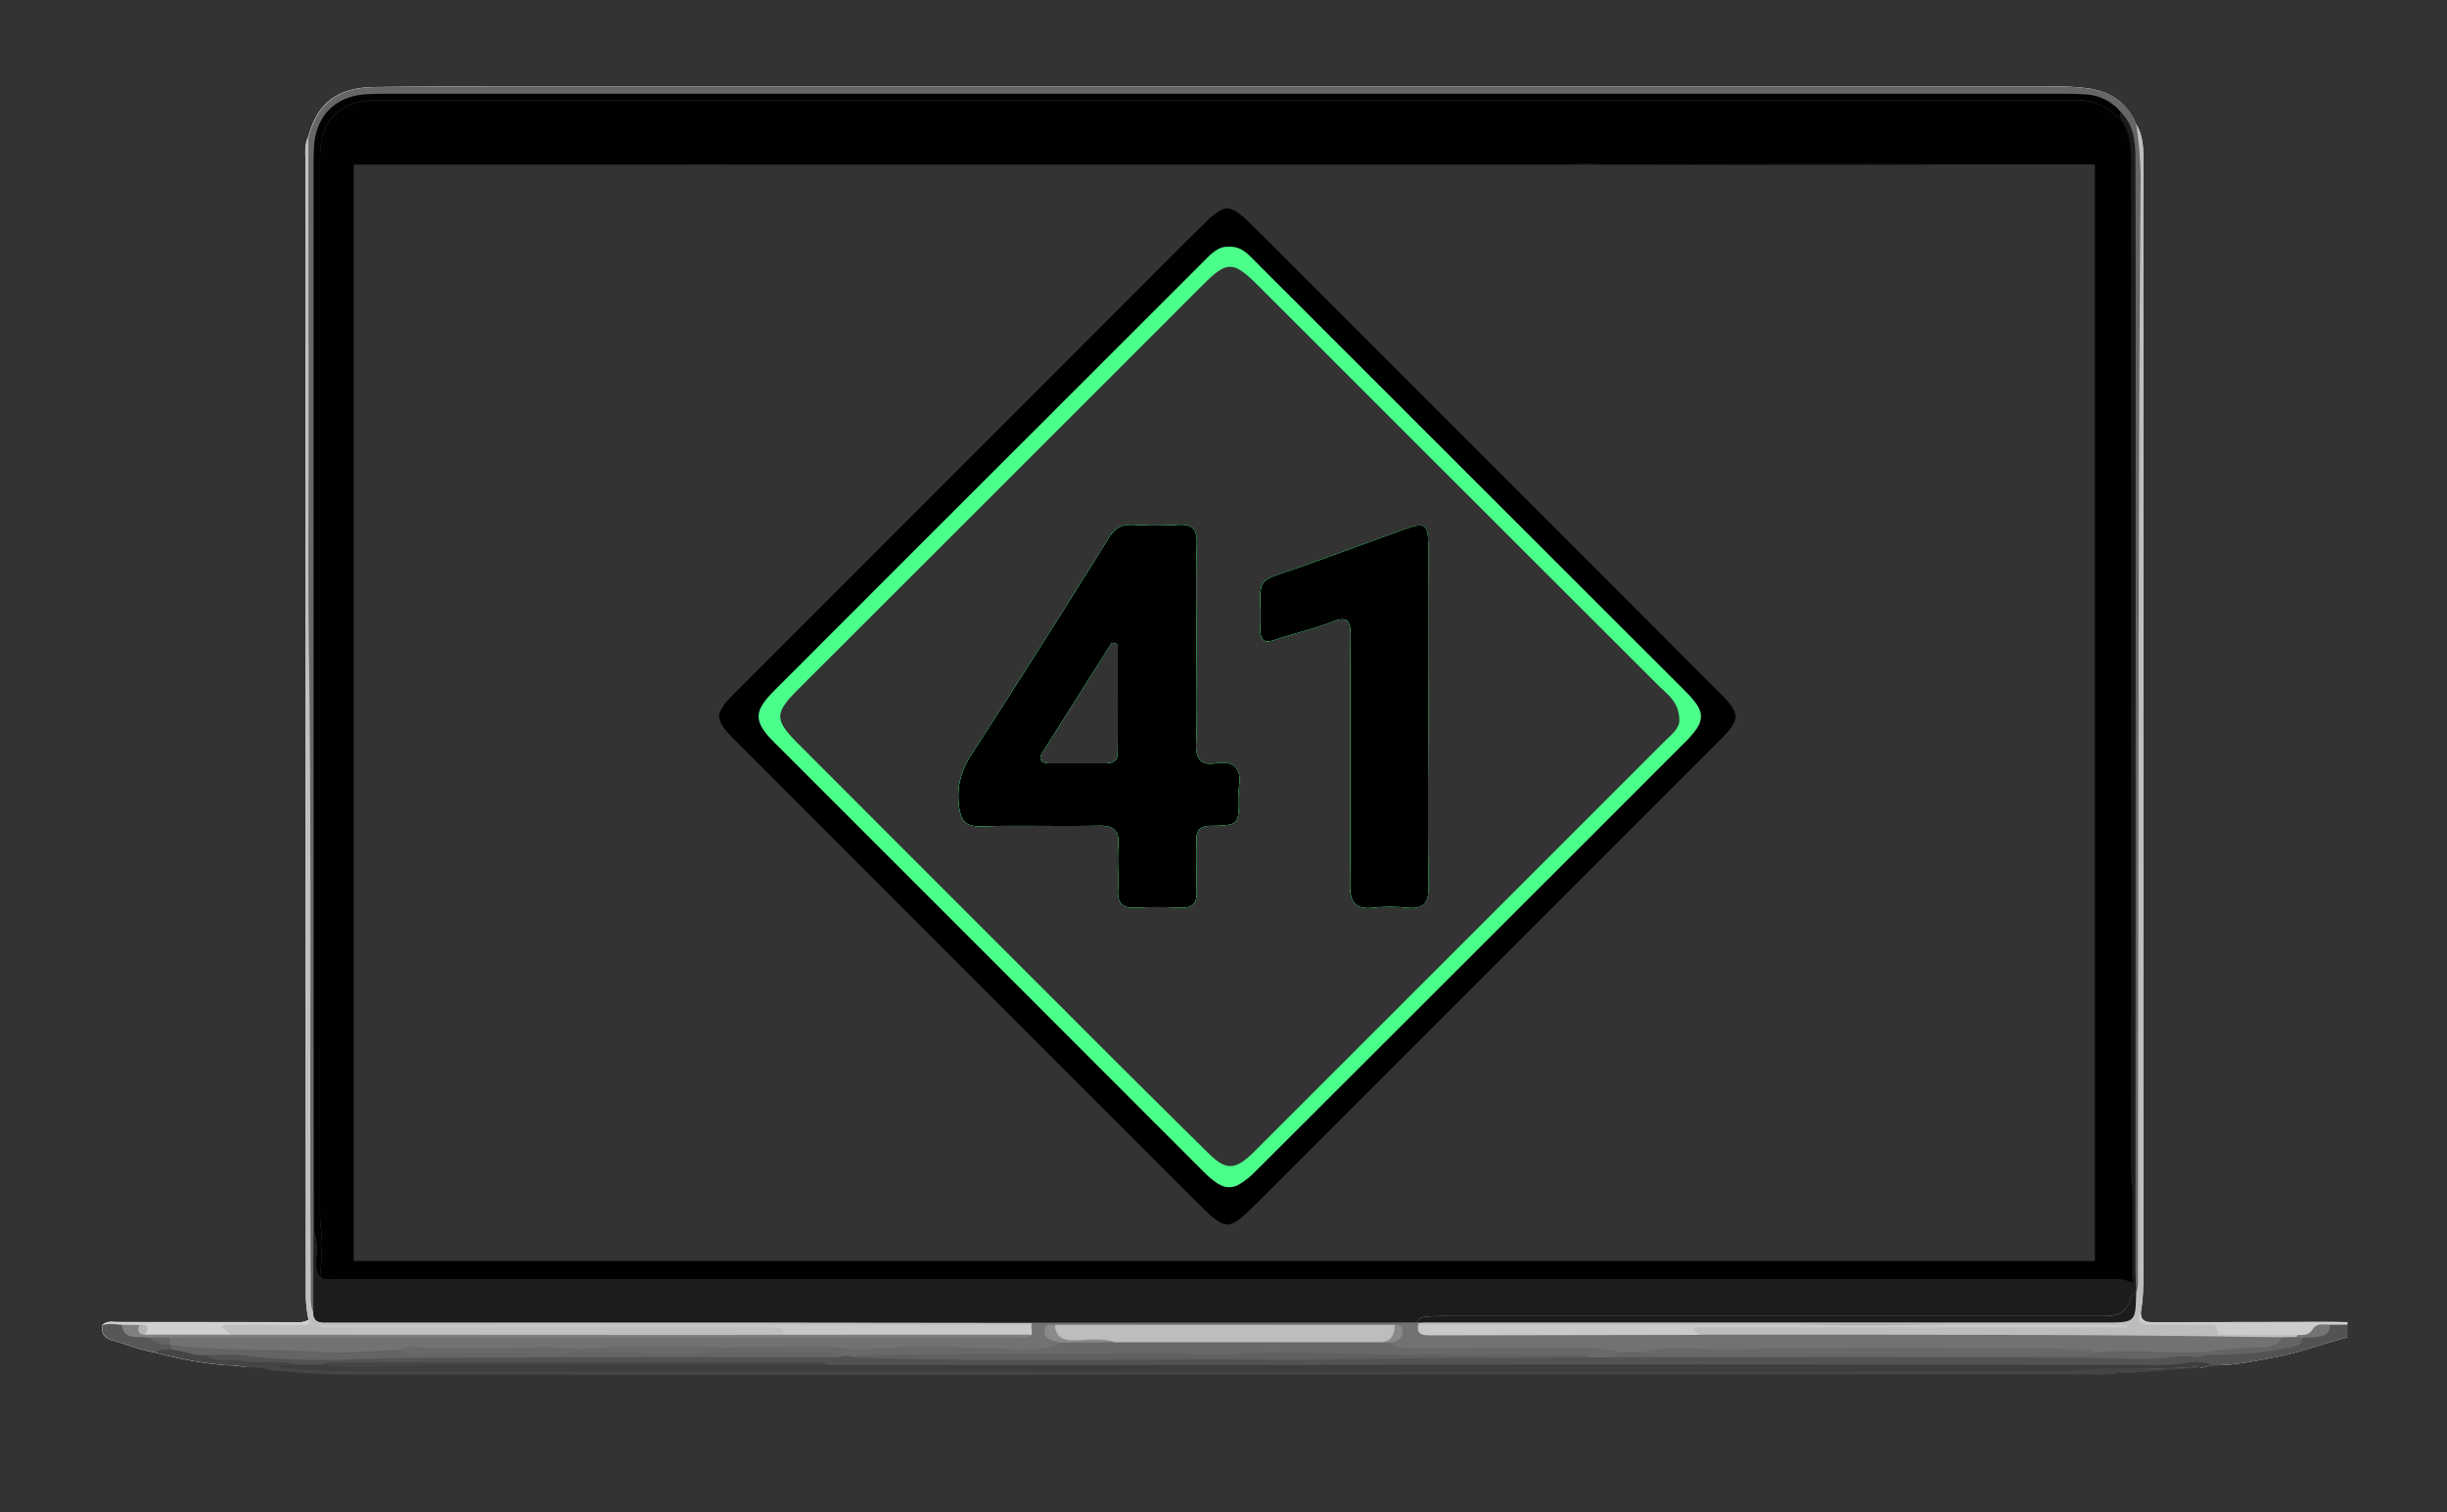 <svg id="Layer_1" data-name="Layer 1" xmlns="http://www.w3.org/2000/svg" viewBox="0 0 970.67 600"><rect x="0" y="0" width="970.67" height="600" fill="#333333" stroke="none"/><defs><style>.cls-1{fill:#fefefe;}.cls-2{fill:#535353;}.cls-3{fill:#ccc;}.cls-4{fill:#666;}.cls-5{fill:#c4c4c4;}.cls-6{fill:#454545;}.cls-7{fill:#3e3e3e;}.cls-8{fill:#bdbdbd;}.cls-9{fill:#bfbfbf;}.cls-10{fill:#d0d0d0;}.cls-11{fill:#575757;}.cls-12{fill:#696969;}.cls-13{fill:#525252;}.cls-14{fill:#606060;}.cls-15{fill:#646464;}.cls-16{fill:#747474;}.cls-17{fill:#010101;}.cls-18{fill:#1c1c1c;}.cls-19{fill:#727272;}.cls-20{fill:#c9c9c9;}.cls-21{fill:#c8c8c8;}.cls-22{fill:gray;}.cls-23{fill:#b4b4b4;}.cls-24{fill:#8a8a8a;}.cls-25{fill:#898989;}.cls-26{fill:#1e1e1e;}.cls-27{fill:#303030;}.cls-28{fill:#414141;}.cls-29{fill:#292929;}.cls-30{fill:#fff;}.cls-31{fill:#4bff8b;}</style></defs><path class="cls-1" d="M924.27,524.47l-69.16.12c-2.87,0-6,.29-5.89-4,1-5.6,1-11.24,1-16.9q0-95.54,0-191.08,0-123.72,0-247.45c0-5.45.16-11-2.87-15.91-3.44-8.29-9.78-12.71-18.52-14.11a100.31,100.31,0,0,0-16-.8l-613.82,0c-17,0-34-.08-51,.22-14.37.26-22.29,6.57-25.72,19.73-1.75,3.45-1.07,7.19-1.07,10.79q0,223.58.09,447.13a49,49,0,0,0,1.08,11.4c-2.13,1.34-4.51,1-6.82,1q-34.45,0-68.92-.09c-2.11,0-4.39-.56-6.12,1.3-.46,3.31.85,5.07,4.21,6,5.54,1.6,10.9,3.78,16.62,4.74a157.47,157.47,0,0,0,27.17,5c2.07.23,4.24,0,6.29.47l2.64.23.29,0c-1.11-2.12-3.41-2-5.58-2.23l-3.88-.36h-.09L86,539.44h-.06a110.63,110.63,0,0,1-18.45-3c-.92-.24-1.83-.51-2.74-.81h0L63,535c-4.29-1.71-8.92-2.16-13.28-3.61-1.68-.56-3.66-.71-2.77-3.34a5.27,5.27,0,0,1,1-.57,4.55,4.55,0,0,1,.76-.32,7.79,7.79,0,0,1,1.57-.37,25,25,0,0,1,4.74.06l.54,0,.62,0,2.41.1c9.31.28,18.61.08,27.91-.21l1.73-.06c10.09-.31,20.17-.71,30.26-.67a8.6,8.6,0,0,0,3.48-.41h0a2.81,2.81,0,0,0,.66-.41,3.36,3.36,0,0,0,1.1-1.79c0-.95,0-1.91,0-2.86s-.11-2.09-.18-3.13c0,0,0-.05,0-.08l-.15-1.92v-.1c-.21-2.59-.41-5.19-.41-7.81q0-108.63,0-217.28v-.54q0-110.83,0-221.68a71.78,71.78,0,0,1,.92-13.42c1.49-6.76,4.51-12.34,11.17-15.45,6.38-3,13-3.28,19.95-3.28q329.85-.3,659.7,0a76.75,76.75,0,0,1,16.79,1.64c7.08,1.57,11.73,5.85,14.48,12.4C848.54,57,848.77,64.5,848.77,72q0,27.6,0,55.2v.57q0,169.65-.06,339.29c0,15,.73,29.93-.18,44.88h0q-.25,4.4-.73,8.79c0,.1,0,.2,0,.29-.17,3.63,1.66,5.11,5.37,5.05,6.65-.1,13.32-.32,19.87,1.27a15.21,15.21,0,0,0,4.47,0l1.94-.1c12.71-.61,25.42-.26,38.12-.07h.34a39.38,39.38,0,0,0,4.51-.17h.11c.57,0,1.13-.12,1.69-.21a24.61,24.61,0,0,0,4.77-1.24c.35-.13.69-.27,1-.42s.84-.38,1.26-.59C928.92,524.53,926.59,524.46,924.27,524.47Z"/><path class="cls-1" d="M931.24,530.55c-9.32,2.39-18.32,5.87-27.79,7.71-8.64,1.67-17.24,3.56-26.12,3.4l-4,1h-.52a2,2,0,0,1,.15-.43,1.83,1.83,0,0,1,.13-.16,5.34,5.34,0,0,1,1.86-1.42c.71-.35,1.46-.64,2.14-1,15.48.35,30.13-3.89,44.81-8.11C924.86,530.7,927.72,526.84,931.24,530.55Z"/><path class="cls-2" d="M931.24,525.56v5c-9.32,2.39-18.32,5.87-27.79,7.71-8.64,1.67-17.24,3.56-26.12,3.4-1.41.17-2.83.32-4.24.45l-1.54.14c-9.3.78-18.63.84-28,.83-.83,0-1.66,0-2.49,0h-9q-153.85-.1-307.7-.1c-2.37,0-4.88.6-7.1-.86a2.56,2.56,0,0,1-.42-.61,2,2,0,0,1-.16-.47,2.47,2.47,0,0,1,.14-1.48l0-.09.11-.15a3.11,3.11,0,0,1,1.71-1.16h0a8.53,8.53,0,0,1,2.56-.13h0l.32,0c5,.22,10,.13,15.05-.07h0c4.45-.18,8.9-.44,13.34-.65a0,0,0,0,0,.05,0c5.9-.27,11.8-.43,17.7-.15,15.3.72,30.56-.32,45.83,0,5.37.1,10.58-1.24,15.9-1,3.89.45,7.8.68,11.72,1h11.43q81.64,0,163.29,0c4.85,0,9.7-.18,14.55-.15h0a91.76,91.76,0,0,1,11.6.67c6.53.84,13-.27,19.37-1h0a55.91,55.91,0,0,1,12.06-.36l1.69-.06h0l2.91-.11h.07a180.48,180.48,0,0,0,24-2.06,25.13,25.13,0,0,0,6.66-2,14.67,14.67,0,0,0,1.85-1.05,5.45,5.45,0,0,0,.58-.4l0,0,.51-.4.51-.42.2-.17a19.3,19.3,0,0,1,3.64-.86,18.92,18.92,0,0,0,6.07-1.61,4.65,4.65,0,0,0,.56-.34,7.17,7.17,0,0,0,1.31-1.06l0,0c.15-.15.3-.31.44-.48,1.74.13,3.51-.29,5.24,0A5.15,5.15,0,0,1,931.24,525.56Z"/><path class="cls-3" d="M931.24,524.56v1h-7a12.23,12.23,0,0,1-1.31,1.11l-.45.33c-2.81,2-6.06,2.8-9.38,3.46l-.67.12-1.17.23-.44.08-.26.05c-1.86,0-3.72.06-5.58.07h-.57c-7.42.07-14.84,0-22.25,0-1.43,0-3.19.33-4.13-.77h0a.69.69,0,0,1-.11-.13c-2.23-3-5.14-2.32-8.23-2.45-6.25-.25-12.5.19-18.75-.27-2-.15-3.58-.66-3.88-2.74-.19-1.32-.46-2.87.7-3.64a3.15,3.15,0,0,1,1.46-.45c-.06,4.3,3,4,5.89,4l69.16-.12C926.59,524.46,928.92,524.53,931.24,524.56Z"/><path class="cls-4" d="M849.29,189q-.1,158.44-.12,316.9c0,1.92,1.2,4.47-.65,6h0a3.78,3.78,0,0,1-1.11.65h0l-.22.09a4.93,4.93,0,0,1-1.22-1.94,6.31,6.31,0,0,1-.29-1.78c0-1.28.16-2.61.16-3.87q0-16.92,0-33.83,0-90.15,0-180.29,0-110.8,0-221.61a63,63,0,0,0-.79-12,26,26,0,0,0-2.58-7.44c-.8-1.48-1.41-3-2.93-3.92-4.24-4.23-9.46-6.05-15.35-6.21-2-.05-4,0-6,0q-332.13,0-664.26,0a77.58,77.58,0,0,0-8.49.22c-10.87,1.18-17.15,7.51-18.27,18.41a65,65,0,0,0-.21,7V478.7a66.44,66.44,0,0,0,.55,10c.56,6-.09,11.94-.51,17.9-1.06-.93-1.53-2.49-1.58-4.64-.08-4.44,1-9-.93-13.31q0,16-.1,32h0a1.63,1.63,0,0,1-.68,0c-.81-.26-1-1.21-1.08-2.07a38.51,38.51,0,0,1-.12-5.48c0-75.48.41-151-.12-226.45s-.13-150.94-.36-226.41c0-2-.43-4,.41-5.91,3.43-13.16,11.35-19.47,25.72-19.73,17-.3,34-.22,51-.22l613.82,0a100.31,100.31,0,0,1,16,.8c8.74,1.4,15.08,5.82,18.52,14.11a41.56,41.56,0,0,1,2.36,14.11c.09,26,.35,51.92-.07,77.87C849.38,157.16,849.3,173.09,849.29,189Z"/><path class="cls-5" d="M98.23,542.29l.6.08-.61-.07Z"/><path class="cls-5" d="M837.37,545.1a17.83,17.83,0,0,0,2.14-.48A6.5,6.5,0,0,1,837.37,545.1Z"/><path class="cls-5" d="M838.7,543l2.14,0h-8.66C834.35,543,836.52,542.93,838.7,543Z"/><path class="cls-5" d="M871.55,542.25c-9.3.78-18.63.84-28,.83,8.95,0,17.88-.59,26.79-1.44.32.07.78.07.92.29A1.85,1.85,0,0,0,871.55,542.25Z"/><path class="cls-6" d="M872,542.69h-.79c-8.76.68-17.51,1.39-26.26,2-1.81.13-3.64-.05-5.47-.08a17.83,17.83,0,0,1-2.14.48h0c-3.55.59-7.17.2-10.75.2q-242.6.11-485.21.12-101,0-201.88,0c-9.83,0-19.64-.55-29.42-1.51a14.2,14.2,0,0,1-3.56-.61l-2.74-.52a26.42,26.42,0,0,0-4.15-.25l-.81-.12-.6-.08c1.89-2.33,4.81-.78,7.22-1.16l.18,0c.56.07,1.12.17,1.68.28l1.23.22c12.92,2.27,26,2.27,39,2.28q334.28.19,668.55,0c5.35,0,10.68-.66,16-.91h9c.83,0,1.66,0,2.49,0,9.33,0,18.66-.05,28-.83A3.39,3.39,0,0,0,872,542.69Z"/><path class="cls-7" d="M837.37,545.1a17.83,17.83,0,0,0,2.14-.48A6.5,6.5,0,0,1,837.37,545.1Z"/><path class="cls-7" d="M877.33,541.66l-4,1H872a3.39,3.39,0,0,1-.48-.44c-9.3.78-18.63.84-28,.83-.83,0-1.66,0-2.49,0h-9c-5.35.25-10.68.9-16,.91q-334.27.12-668.55,0c-13,0-26.11,0-39-2.28l-1.23-.22c-.56-.11-1.12-.21-1.68-.28a1.85,1.85,0,0,1,.84-.74h.08a8.76,8.76,0,0,1,2.65-.32c2.93-.16,5.86-.05,8.8-.06h9.71q100.31,0,200.61,0h18.47q82.2.08,164.4,0c1.92,0,3.93-.23,5.58,1a6,6,0,0,1,.55.47c40.48-.07,80.95-.21,121.42-.2q106.44,0,212.89.23a100.13,100.13,0,0,0,15.94-.75,18.16,18.16,0,0,1,7.38-.08A9.32,9.32,0,0,1,877.33,541.66Z"/><path class="cls-8" d="M911.4,529.65c-9.28,0-18.56-.06-27.83-.17-1.39,0-3.68.67-3.91-1.1a5.31,5.31,0,0,0-.25-1.12c-.85-2.47-3.19-1.59-5-1.63-7.28-.13-14.58,0-21.87-.09-3.45,0-5.11-1.37-3.33-5,1-5.6,1-11.24,1-16.9q0-95.54,0-191.08,0-123.72,0-247.45c0-5.45.16-11-2.87-15.91a144.92,144.92,0,0,1,1.78,20.83q-.2,28.58-.37,57.14v.57q-.22,39.75-.32,79.48-.27,149.26-.36,298.52c0,2.29.23,4.62-.68,6.82l0,.08c-1.65.55-2.13,2-2.58,3.42-1.29,4.06-4.28,5.71-8.31,5.9-2.5.12-5,.09-7.49.09H576.93c-3.16,0-6.32-.09-9.48.13-2,.13-4.07.06-5.33,2.06a2,2,0,0,0-.1.46,1.55,1.55,0,0,0,0,.43,1.93,1.93,0,0,0,.4,1l0,0c1.77,1.66,4.06,1.43,6.13,1.38l2.74-.06c33-.81,66.06,0,99.12-.89-.51.47-.41,1.22,0,2.08a6,6,0,0,0,.37.62l.22.33a4.22,4.22,0,0,0,2.92,1.94,37.27,37.27,0,0,0,7.46.46c68.8.34,137.62-.67,206.41.64H888l3.08.05c4.32.09,8.65-.46,13-.34h.54A17.63,17.63,0,0,0,909,532a9.44,9.44,0,0,0,1.87-.65,1.69,1.69,0,0,0,.42-.48.83.83,0,0,0,.14-.32,0,0,0,0,0,0,0,.69.69,0,0,0,0-.25A1.49,1.49,0,0,0,911.4,529.65ZM824.8,526q-66.59.06-133.17,0C736,525.19,780.41,525.89,824.8,526Z"/><path class="cls-9" d="M409.63,524.77h-.46q-53.4-.06-106.8-.12-85.83,0-171.67,0c-3,0-6.33.6-6.39-4l0,0a11.39,11.39,0,0,1-.86-3.18s0-.05,0-.08a17.53,17.53,0,0,1-.15-1.92v-.1c0-1.51,0-3,0-4.53-.5-73.52.21-147-.42-220.56v-.54q-.11-14.19-.3-28.38c-.44-31.77-.14-63.54-.16-95.31q-.06-55.89-.09-111.77c-1.75,3.45-1.07,7.19-1.07,10.79q0,223.58.09,447.13a49,49,0,0,0,1.08,11.4c-.48,2.73-2.64,1.41-4,1.43-8.6.13-17.21,0-25.81.14-2.12,0-5.62-1.46-6.17,1.06a3.05,3.05,0,0,0-.07.57c-.07,1.43.84,2.2,2,2.78h.2c.4.19.83.35,1.26.51l.72.27.62.26a6.27,6.27,0,0,1,.64.3c.59.31-.14-.16.48.08,71.29.19,142.59,0,213.88.07a9.72,9.72,0,0,0,3.94-.47,4.66,4.66,0,0,0,.45-.22c.08-.18.16-.36.24-.52l.06-.13c0-.06.05-.11.06-.15a6.08,6.08,0,0,0,.77-2.4l5,.23c27.6,1.38,55.32.2,83,.24h4.07c1.77,0,3.9.19,5.33-1.37a3.14,3.14,0,0,0,.39-.48,1.81,1.81,0,0,0,.11-.6A1.41,1.41,0,0,0,409.63,524.77Zm-168.35,1.29q12-.06,24.23,0Z"/><path class="cls-10" d="M122.56,525.22c-.08.25-.28.36-.66.41h0a12.1,12.1,0,0,1-1.34,0c-9.26,0-18.51-.09-27.76-.06-1.58,0-3.29-.5-5,.8l.35.3c1.13,1,2.19,1.92,3.26,2.84a4.49,4.49,0,0,1-.44.51l-.33.27a3.3,3.3,0,0,1-.39.26c-1.29.7-2.86.43-4.3.43-6.2,0-12.41.07-18.61,0h-.42c-1.78,0-3.56,0-5.33,0H59.25a2.41,2.41,0,0,1-1.81-.4,7.61,7.61,0,0,1-1.2-1.08l-.27-.28a5.3,5.3,0,0,0-.86-.72,2.46,2.46,0,0,0-1-.38,20.34,20.34,0,0,0-2-.33c-1.08-.11-2.17-.16-3.26-.26l-.89-.09H47.8c-2.6.26-5.26.76-7.22-1.68,1.73-1.86,4-1.3,6.12-1.3q34.46,0,68.92.09c2.31,0,4.69.35,6.82-1A4.78,4.78,0,0,1,122.56,525.22Z"/><path class="cls-11" d="M68.91,535.18a1.65,1.65,0,0,1-.17.39,2.23,2.23,0,0,1-.4.51,5.53,5.53,0,0,1-.86.31c-2,.51-4.07-.23-6.07.16-5.72-1-11.08-3.14-16.62-4.74-3.36-1-4.67-2.73-4.21-6,2.59-.95,5.22-.39,7.83-.19.59.42,1.19.82,1.79,1.19s1.2.72,1.82,1a22.08,22.08,0,0,0,4.22,1.71,18.87,18.87,0,0,0,3.13.64l1.36.53c.29.12.57.23.86.33a23.64,23.64,0,0,0,3,.93,14.75,14.75,0,0,0,2.21.35l.54,0h0a3.16,3.16,0,0,1,1.15.93,3,3,0,0,1,.2.45,2.3,2.3,0,0,1,.12.34A2,2,0,0,1,68.91,535.18Z"/><path class="cls-6" d="M118.41,541.53c-3.27.3-6.62-.37-9.87.13l-1.23-.22c-.56-.11-1.12-.21-1.68-.28l-.18,0c-2.41.38-5.33-1.17-7.22,1.16l-.44,0-.28,0L94.86,542c-2-.47-4.21-.24-6.28-.47a157.47,157.47,0,0,1-27.17-5,6.51,6.51,0,0,1,3.32-1h0c1.21-.08,2.45,0,3.67,0a5.35,5.35,0,0,1,.5-.37,4.44,4.44,0,0,1,1.54-.68h0c2.31-.52,4.66.85,6.93,1,1.64.13,3.31.48,5,.53l.32.08c.49.14,1,.26,1.46.37,1.53.37,3,.68,4.58.93h0a139.93,139.93,0,0,0,18.41,1.41h.09c2.22.07,4.44.13,6.65.23,1.11,0,2.43-.21,3.36.32h0a1.66,1.66,0,0,1,.65.64A3.15,3.15,0,0,1,118.41,541.53Z"/><path class="cls-12" d="M639.3,538.54h-8c-7.75-.69-15.52-.33-23.28-.48-12.07-.23-24.15,1.41-36.22-.37-4.08-.6-8.3.15-12.42.36-13.16.67-26.32-.72-39.43,0-9.2.53-18.4.12-27.59.5-7.71.32-15.73,1.63-23.59-.37a16.09,16.09,0,0,0-8.37.4c-4.83,1.43-9.56-1.26-14.36-.64-10.85,1.41-21.79,1.08-32.63.8-8-.21-16.26-.54-24.09-.14-13.76.69-27.59-1-41.27,1.24a31.18,31.18,0,0,1-8,0,60.5,60.5,0,0,0-8.93.08c-4.56-2.06-9.39-1.85-14.21-1.94-16.65-.29-33.28,1-49.91.87-34.27-.24-68.54.52-102.81.13-2.69,0-6,.68-6.4-3.58.67-2.81,3.2-3.08,5.2-3,22.49.7,45,0,67.46.15,14.1.12,28.23-.59,42.29-.18,21.63.63,43.24-.06,64.85.29,14.54.23,29.13,0,43.69-.36,10.59-.24,21.2.43,31.82.33a31.46,31.46,0,0,0,8.12-1.4c7.1-.1,14-2.78,21.19-1.7.33,0,.66.1,1,.11q52.28,1,104.55,0a4.91,4.91,0,0,1,3.72.86c2.29,1.94,4.83,2.14,7.81,1.92A283.84,283.84,0,0,1,589,532.2c11.33.34,22.63-.35,33.94-.19,5.52.08,11,.76,16.42,1.28,1.7.16,3.32.53,4.14,2.29C644.25,539.61,640.4,537.13,639.3,538.54Z"/><path class="cls-13" d="M332.36,538.54a10.83,10.83,0,0,1,7,0c4.45-1.19,8.89,0,13.34,0,16.79.08,33.58-.24,50.37-.09,10.05.09,20.09-.26,30.14-.12,13.28.19,26.61-.25,39.89-.07,12.9.18,25.8-.65,38.69.2,1.89.12,3.94-.5,5.54,1.11v2l-189,0c-1.73-.94-3.6-.48-5.4-.48q-68.7,0-137.4,0c-17.27,0-34.54-.31-51.81.41-2.12.08-4.25-1.15-6.36,0h-9c-7.43-2.07-15.12-.36-22.61-1.62-4.8-.8-10,.92-14.39-2.36,6-3,12.35-1.09,18.57-1,12,.14,24,2.45,36.11.66a16.76,16.76,0,0,1,3.09-.05c21,1,41.95,1.14,62.92.82,13.59-.21,27.17.34,40.77-.31,10.76-.51,21.57.77,32.34.29,17-.74,33.92-.16,50.88-.38C328.21,537.54,330.46,537.07,332.36,538.54Z"/><path class="cls-14" d="M517.33,539.54c-59.32-.84-118.66,1.15-178-1,1.81-1.11,3.83-.94,5.83-1,14.47-.4,28.95.05,43.44-.49,8.84-.32,17.9.41,26.79.23,9.75-.19,19.57-.38,29.29-.38,9.89,0,19.84-.47,29.81.34,9.67.8,19.5-.68,29.26-.63,19.62.11,39.23.7,58.85.86,20.61.16,41.23,0,61.84.08,2.32,0,4.7-.3,6.83,1-12.25-.2-24.49.33-36.75.21C568.81,538.5,543.07,539.22,517.33,539.54Z"/><path class="cls-15" d="M639.3,538.54l4-2c2.09-3.19,5.57-2,8.48-2.74,10.12,4.07,20.74,2.15,31.09,2.18q66.51.24,133,.06c5,0,10,.34,14.61-2.15,12.36-.83,24.71.4,37.07.25,2.57,0,5.36-.49,7.52,1.63a1.55,1.55,0,0,1,.16,1.78c-3.55,1.69-7.32,0-10.8.55-11.45,1.93-22.86.61-34.31.56C766.52,538.43,702.91,538.54,639.3,538.54Z"/><path class="cls-15" d="M875.25,537.55v-1c.48-3.1,3-3.15,5.26-3.34a155.08,155.08,0,0,1,17-.77,12.62,12.62,0,0,0,7.77-1.91l5.8-.09a1.58,1.58,0,0,1,2.29.27c-.77,1.06-.08,2.74-2.3,3.27C899.26,536.82,887.31,537.66,875.25,537.55Z"/><path class="cls-16" d="M913.34,530.71l-2.29-.27c.12-.26.24-.52.35-.79,2.34.05,4.55.14,6.06-2.34s4.36-1.76,6.79-1.73c.13,3.47-2.17,4.5-5,4.82C917.29,530.62,915.31,530.61,913.34,530.71Z"/><path class="cls-17" d="M145.05,65.31a19.1,19.1,0,0,0-2.14,0h33.46Zm128.34,0h15.48C283.71,65.22,278.55,65.21,273.39,65.33Zm349.34,0h18C634.73,65.3,628.72,64.91,622.73,65.33Zm28.55,0c-1.81,0-3.62-.09-5.43,0q-1.51.06-3,.06H770.88C731,65,691.15,65.29,651.28,65.29Zm0,0c-1.81,0-3.62-.09-5.43,0q-1.51.06-3,.06H770.88C731,65,691.15,65.29,651.28,65.29Zm-28.55,0h18C634.73,65.3,628.72,64.91,622.73,65.33Zm-349.34,0h15.48C283.71,65.22,278.55,65.21,273.39,65.33Zm-128.34,0a19.1,19.1,0,0,0-2.14,0h33.46Zm0,0a19.1,19.1,0,0,0-2.14,0h33.46Zm128.34,0h15.48C283.71,65.22,278.55,65.21,273.39,65.33Zm349.34,0h18C634.73,65.3,628.72,64.91,622.73,65.33Zm28.55,0c-1.81,0-3.62-.09-5.43,0q-1.51.06-3,.06H770.88C731,65,691.15,65.29,651.28,65.29ZM846.34,462.5c-.3-36.24-.07-72.49-.08-108.74q0-142.77,0-285.53c0-8.4-.4-16.57-5.11-23.88h0a19.07,19.07,0,0,0-13.91-6.87c-4.48-.32-9-.29-13.48-.29H158.05c-4.17,0-8.34,0-12.49.19-12.47.66-20.35,8.56-21,21-.14,2.66-.16,5.32-.16,8q0,92.34,0,184.69,0,118.8.07,237.6c1.89,4.32.85,8.87.93,13.31,0,2.15.52,3.71,1.58,4.64.42-6,1.07-11.92.51-17.9a66.44,66.44,0,0,1-.55-10V65.38a65,65,0,0,1,.21-7c1.12-10.9,7.4-17.23,18.27-18.41a77.58,77.58,0,0,1,8.49-.22q332.13,0,664.26,0c2,0,4,0,6,0,5.89.16,11.11,2,15.35,6.21,1.52.91,2.13,2.44,2.93,3.92A26,26,0,0,1,845,57.38a82.93,82.93,0,0,1,.27,8.93q.07,161.43,0,322.87,0,37.94,0,75.88c0,2.07.3,4.14.47,6.22q0,16.92,0,33.83c0,1.26-.21,2.59-.16,3.87a6.31,6.31,0,0,0,.29,1.78c.8-.44.82-1.68.82-4.37C846.74,491.76,846.47,477.13,846.34,462.5ZM145.05,65.31a19.1,19.1,0,0,0-2.14,0h33.46Zm128.34,0h15.48C283.71,65.22,278.55,65.21,273.39,65.33Zm349.34,0h18C634.73,65.3,628.72,64.91,622.73,65.33Zm28.55,0c-1.81,0-3.62-.09-5.43,0q-1.51.06-3,.06H770.88C731,65,691.15,65.29,651.28,65.29Zm0,0c-1.81,0-3.62-.09-5.43,0q-1.51.06-3,.06H770.88C731,65,691.15,65.29,651.28,65.29Zm-28.55,0h18C634.73,65.3,628.72,64.91,622.73,65.33Zm-349.34,0h15.48C283.71,65.22,278.55,65.21,273.39,65.33Zm-128.34,0a19.1,19.1,0,0,0-2.14,0h33.46Z"/><path class="cls-17" d="M845.78,471.28c-.17-2.08-.47-4.15-.47-6.22q-.07-37.95,0-75.88,0-161.43,0-322.87a82.93,82.93,0,0,0-.27-8.93,26,26,0,0,0-2.58-7.44c-.8-1.48-1.41-3-2.93-3.92-4.24-4.23-9.46-6.05-15.35-6.21-2-.05-4,0-6,0q-332.13,0-664.26,0a77.58,77.58,0,0,0-8.49.22c-10.87,1.18-17.15,7.51-18.27,18.41a65,65,0,0,0-.21,7V478.7a66.44,66.44,0,0,0,.55,10c.56,6-.09,11.94-.51,17.9a5.45,5.45,0,0,0,4.1,1c1.83-.1,3.67,0,5.5,0h698.8c3.37,0,6.8-.39,10.32,1.37,0-1.28.16-2.61.16-3.87Q845.79,488.19,845.78,471.28ZM831,500.3H140.29v-435h2.62a19.1,19.1,0,0,1,2.14,0l31.32,0h97c5.16-.12,10.32-.11,15.48,0H622.73c6-.42,12,0,18,0h2.09q1.51,0,3-.06c1.81-.07,3.62,0,5.43,0,39.87,0,79.74-.25,119.6,0H831Z"/><path class="cls-18" d="M847.37,512.61v.07c-1.65.55-2.13,2-2.58,3.42-1.29,4.06-4.28,5.71-8.31,5.9-2.5.12-5,.09-7.49.09H576.93c-3.16,0-6.32-.09-9.48.13-2,.13-4.07.06-5.33,2.06a2,2,0,0,0-.1.46l-8.71,0-143.68,0h-.46q-53.4-.06-106.8-.12-85.83,0-171.67,0c-3,0-6.33.6-6.39-4v0q0-16,.1-32c1.89,4.32.85,8.87.93,13.31,0,2.15.52,3.71,1.58,4.64a5.45,5.45,0,0,0,4.1,1c1.83-.1,3.67,0,5.5,0h698.8c3.37,0,6.8-.39,10.32,1.37a6.31,6.31,0,0,0,.29,1.78,4.93,4.93,0,0,0,1.22,1.94Z"/><path class="cls-18" d="M847.37,512.61l-.22.09a4.93,4.93,0,0,1-1.22-1.94,6.31,6.31,0,0,1-.29-1.78l.27.14c0-12.13,0-23.87,0-35.62,0-.74,0-1.48-.11-2.22-.17-2.08-.47-4.15-.47-6.22q-.07-37.95,0-75.88,0-161.43,0-322.87a82.93,82.93,0,0,0-.27-8.93A20.63,20.63,0,0,0,841,46.73c-.36-.48.08-1.57.15-2.38,5.24,5.09,5.91,11.71,5.92,18.41q.14,52.38.09,104.76,0,168.11-.1,336.2C847.1,506.69,847.28,509.65,847.37,512.61Z"/><path class="cls-18" d="M847.37,512.68c-.24,12-.24,12-12.41,12q-134.51,0-269,0c-1.16,0-2.33.07-3.49.11a4.41,4.41,0,0,1-.44.43c-1.76,1.6-3.81,1.61-5.88,1.45-.84-.06-1.68-.15-2.51-.17h-.55c-.27.06-.54.1-.81.14-4.57.67-9.06-.61-13.62-.58-40,.2-80.12-.13-120.17.23h-.28c-1.16,0-2.31,0-3.47,0h-.5c-1.71,0-3.27-.06-4.59-1.08a4.45,4.45,0,0,1-.47-.41h.46l143.68,0,8.71,0a2,2,0,0,1,.1-.46c1.26-2,3.36-1.93,5.33-2.06,3.16-.22,6.32-.13,9.48-.13H829c2.49,0,5,0,7.49-.09,4-.19,7-1.84,8.31-5.9C845.24,514.66,845.72,513.23,847.37,512.68Z"/><path class="cls-6" d="M127.4,541.53c2-1.18,4.17-1,6.33-1H322c2.15,0,4.35-.2,6.33,1-46.28,0-92.55-.16-138.83.12-11.27.07-22.59.16-33.85.34C146.34,542.15,136.8,542.69,127.4,541.53Z"/><path class="cls-19" d="M905.25,530.53c-.08.18-.17.34-.26.5a6.62,6.62,0,0,1-1,1.33c-2,2-4.81,2.12-7.66,2.17A131.3,131.3,0,0,0,878.31,536h-.07c-.94.15-1.87.31-2.81.49l-.18,0c-4.57.17-9.13.13-13.7,0h0c-10.08-.22-20.17-.76-30.25,0q-34.44-.31-68.89-.46H761q-22-.08-44.05,0h-1.67q-21.21,0-42.44.23h-.08l-7.32.08h0q-7,.06-14.11.16h-8a69.31,69.31,0,0,0-16.76-1.91c-21.73-.12-43.48.12-65.22.12-3.43,0-7.06.36-10-2.09a1.78,1.78,0,0,1,.23-.75,3.84,3.84,0,0,1,.79-.95c1.11-1,2.56-1.93,1.17-3.93a2.24,2.24,0,0,1-.31-.43.8.8,0,0,1-.08-.16,1.94,1.94,0,0,1-.17-.42.58.58,0,0,1,0-.14,1.56,1.56,0,0,1,0-.31,1.42,1.42,0,0,1,.43-.85l8.71,0h.44l.06.85c1.73,2.3,4.2,1.82,6.59,1.85l2.21,0c31.32.41,62.64-.29,94,.27a20.89,20.89,0,0,1,5.21.92,35.83,35.83,0,0,0,3.84.94c47.16,0,94.31,0,141.47.16,20.74.07,41.48.28,62.23.5h0Q891.65,530.4,905.25,530.53Z"/><path class="cls-20" d="M674.33,529.6q-53.43.09-106.87.19c-2.9,0-5.56-.14-4.93-4.2H843.82v1H671.69C672.13,528.74,673.6,528.76,674.33,529.6Z"/><path class="cls-19" d="M553.31,524.72v.85l-.06.07,0,0h0a3.52,3.52,0,0,1-.31.35,4.75,4.75,0,0,1-.64.56c-1.8,1.37-4.07,1.36-6.24,1.37-41.78,0-83.56.32-125.32-.11-.57.08-1.27,0-1.84.08a1.2,1.2,0,0,0-1,.93c-.41,1.45,1.05,1.72,2,2.16a4,4,0,0,1,.73.42,2.2,2.2,0,0,1,.49.52,2,2,0,0,1,.3.72c-6.63,3.46-13.86,2.77-20.85,2.51-19.56-.74-39.11-1.36-58.65.2-3.74.3-7.26-.74-10.91-.83-20.06-.53-40.11.46-60.2-.24a322,322,0,0,0-36.85.7c-5.67.45-11.58-.44-17.4-.46-16.92,0-33.85.78-50.77,0a15.4,15.4,0,0,0-7.35,1l-.53.26a19.85,19.85,0,0,1-6,1.83h0a25,25,0,0,1-6.69,0,36.47,36.47,0,0,0-10.79.07,37.92,37.92,0,0,1-9.28.17h-.15c-2.53-.19-5.05-.46-7.58-.54l-5.47-.17h-.1c-8.83-.27-17.66-.52-26.49-.9h0l-2.53-.12-.7,0a53.59,53.59,0,0,1-11.56-1.61h0q-.78-.19-1.56-.45c-.49-.15-1-.32-1.47-.5a3.79,3.79,0,0,1-.58-1.25,2,2,0,0,1-.06-.48,1.61,1.61,0,0,1,.19-.76.09.09,0,0,1,0-.07,1.67,1.67,0,0,1,.18-.28,3.08,3.08,0,0,1,.58-.55c7.38-.24,14.77-.1,22.16-.1h1c69.85,0,139.7.51,209.54-.25l10.13-.1H311l21.75-.17h1.06c17.68-.13,35.37-.26,53.05-.56,4.32-.07,8.61-1,12.93-1.35a34.36,34.36,0,0,1,5.65-.08,4.08,4.08,0,0,0,3.71-1.95,7.56,7.56,0,0,1,.07-.82h.46Z"/><path class="cls-21" d="M409.1,525.59l.24,3.89c-1.17.93-2.55.56-3.85.56q-45.62,0-91.24,0c-1.3,0-2.67.32-3.88-.49.64-2-.29-2.83-2.16-2.91-1.67-.07-3.33-.07-5-.07l-174.94.06c-.45,0-.9-.15-1.33-1Z"/><path class="cls-22" d="M310.37,529.55l99-.07c-2.58,1.69-5.49,1.07-8.28,1.08q-162.12,0-324.24,0c-3.16,0-6.33.08-9.49.13-2.65,2.35-5.28.86-7.91,0-2-.09-4-.17-5.94-.28-3-.18-5-1.54-5.06-4.83l6.82.09c1.17,1,1.16,2.75,2.23,3.84l33.94,0,161.6.08Q281.69,529.63,310.37,529.55Z"/><path class="cls-23" d="M57.47,529.51c-2.82-.08-2.95-1.72-2.23-3.84C58.61,525.43,59.44,526.66,57.47,529.51Z"/><path class="cls-15" d="M67.42,533.55c20.17,2.49,40.49,1.59,60.73,2.76,10,.57,20.16-.46,30.25-.76,1.66,2.17,4.07,2.09,6.39,2,15.44-.8,31-.7,46.33-.34,15.75.37,31.45-1.82,47.24,0,8.27,1,16.85-.24,25.29-.53,14.3-.5,28.63-.15,43-.13,2.11,0,4.44-.4,5.76,2-47.63,0-95.26-.18-142.89.12-13.79.09-27.58,0-41.38.41-16.85.57-33.84,1-50.71-1.26-5.24-.72-10.64-.21-16-.26-4.54.68-8.58-1.89-13-2C68.08,534.88,67.75,534.22,67.42,533.55Z"/><path class="cls-15" d="M59.42,530.69l7.91,0,.09,2.84C64.39,533.62,61.49,533.3,59.42,530.69Z"/><path class="cls-8" d="M418.41,525.6l134.9,0-.09.07c2.58,5,2,5.84-5,6.84H442.4c-6.57-.92-13.18-.2-19.77-.41C417.59,531.9,416.69,530.54,418.41,525.6Z"/><path class="cls-24" d="M418.41,525.6c.43,5.1,3.41,6.3,8.16,6.15,5.26-.18,10.62-1,15.83.72l-21,.2a26.49,26.49,0,0,1-4.3-.92c-1.76-.68-3-1.88-2.78-4.1C414.6,524.69,416.8,525.79,418.41,525.6Z"/><path class="cls-25" d="M548.26,532.48c4.1-.51,4.84-3.45,5-6.84,1.86-.11,3.32.17,3.14,2.62-.24,3.22-2.42,4-5.09,4.4Z"/><path class="cls-12" d="M651.29,536.53a52.43,52.43,0,0,1,17.24-1.75c13.1.81,26.25.28,39.28.14,24.79-.28,49.6-.58,74.37-.12,14.91.28,29.85-.31,44.76.75a9.2,9.2,0,0,1,4.32,1c-2,1.2-4.17,1-6.32,1H658.15C655.81,537.54,653.48,537.55,651.29,536.53Z"/><path class="cls-26" d="M770.88,65.33H651.26s0,0,0,0C691.15,65.29,731,65,770.88,65.33Z"/><path class="cls-27" d="M288.87,65.33H273.39C278.55,65.21,283.71,65.22,288.87,65.33Z"/><path class="cls-28" d="M176.37,65.33H142.91a19.1,19.1,0,0,1,2.14,0Z"/><path class="cls-29" d="M640.73,65.33h-18C628.72,64.91,634.73,65.3,640.73,65.33Z"/><path class="cls-29" d="M651.28,65.29v0h-8.46q1.51,0,3-.06C647.66,65.2,649.47,65.28,651.28,65.29Z"/><path class="cls-30" d="M651.28,65.33h-8.46c-.69,0-1.39,0-2.09,0h10.55Z"/><path class="cls-30" d="M830.11,65.33Z"/><path class="cls-31" d="M668.71,294.13c-7.52,7.59-15.13,15.12-22.68,22.67L498.29,464.49c-.19.17-.36.36-.54.54.36-.33.73-.69,1.1-1.06q54.07-54,108.08-108,30.83-30.83,61.65-61.66a33.69,33.69,0,0,0,4.51-5.3A36.85,36.85,0,0,1,668.71,294.13ZM483.47,98.72a5.43,5.43,0,0,0-.59.3c-.2.11-.39.23-.58.35a22.54,22.54,0,0,0-3.52,3,29.83,29.83,0,0,1,3.93-3.17c.21-.15.43-.28.65-.41l.41-.23A1.35,1.35,0,0,0,483.47,98.72ZM477.67,465q-33.39-33.37-66.78-66.75,32.91,33,65.84,65.9c.72.71,1.39,1.36,2,2Zm-176-184a15.84,15.84,0,0,1,1.58-2.64A13.51,13.51,0,0,0,301.7,281Z"/><path d="M301.7,287.54a13.51,13.51,0,0,0,1.58,2.64A15.84,15.84,0,0,1,301.7,287.54Z"/><path d="M484.74,98.23a8.16,8.16,0,0,1,1.34-.28A6.51,6.51,0,0,0,484.74,98.23Z"/><path d="M682.89,275.61q-82.35-82.49-164.78-164.88c-7.72-7.72-15.4-15.5-23.24-23.09a26.24,26.24,0,0,0-4.73-3.82,7.86,7.86,0,0,0-3.29-1.14s0,0,0,0a8,8,0,0,0-3.29,1.14,25.89,25.89,0,0,0-4.73,3.82c-7.85,7.59-15.52,15.37-23.24,23.09q-82.4,82.43-164.78,164.88c-3.51,3.52-5.37,6.13-5.6,8.66v0c.23,2.53,2.09,5.14,5.6,8.66q82.35,82.49,164.78,164.88c7.72,7.72,15.39,15.5,23.24,23.09a25.89,25.89,0,0,0,4.73,3.82,8,8,0,0,0,3.29,1.14s0,0,0,0a7.86,7.86,0,0,0,3.29-1.14,26.24,26.24,0,0,0,4.73-3.82c7.84-7.59,15.52-15.37,23.24-23.09Q600.5,375.41,682.89,293c3.51-3.52,5.36-6.13,5.6-8.66v0C688.25,281.74,686.4,279.13,682.89,275.61Zm-8.18,9.19a5.32,5.32,0,0,1-.06.56,3.49,3.49,0,0,1-.12.54c0,.15-.08.3-.13.47a4.59,4.59,0,0,1-.15.44,8.06,8.06,0,0,1-.36.81h0a7.59,7.59,0,0,1-.39.74c-.13.22-.26.44-.41.66a33.69,33.69,0,0,1-4.51,5.3q-30.75,30.9-61.65,61.66-54,54-108.08,108c-.37.37-.74.73-1.1,1.06a.44.44,0,0,1-.11.12,29,29,0,0,1-6.22,4.88,7.66,7.66,0,0,1-4.57,1l-.13,0a2.14,2.14,0,0,1-.43-.07,3.63,3.63,0,0,1-.45-.1,3.88,3.88,0,0,1-.45-.14,10.79,10.79,0,0,1-1.62-.71l-.41-.23c-.22-.13-.44-.26-.65-.41a29.83,29.83,0,0,1-3.93-3.17h0c-.65-.61-1.32-1.26-2-2q-32.93-33-65.84-65.9L307,294.39l-.73-.74c-.18-.19-.35-.36-.52-.55s-.48-.52-.71-.76c-.5-.57-1-1.11-1.36-1.63-.14-.17-.26-.34-.39-.52h0a13.51,13.51,0,0,1-1.58-2.64c-.1-.25-.21-.49-.29-.73s-.18-.56-.25-.83a7,7,0,0,1,0-3.4c.07-.27.15-.55.25-.83a6.15,6.15,0,0,1,.29-.73,13.51,13.51,0,0,1,1.58-2.64h0c.13-.18.25-.35.39-.52.41-.54.86-1.07,1.36-1.63.23-.25.46-.51.71-.76s.33-.36.52-.55l.48-.49.25-.25q51.93-52,103.89-103.9,33.38-33.39,66.78-66.75l1.1-1.12a0,0,0,0,0,0,0,22.54,22.54,0,0,1,3.52-3c.19-.12.38-.24.58-.35a5.43,5.43,0,0,1,.59-.3,1.35,1.35,0,0,1,.3-.14l.32-.13.65-.22a6.51,6.51,0,0,1,1.34-.28h0c.23,0,.47,0,.71,0a4.17,4.17,0,0,1,.79,0,8.84,8.84,0,0,1,3.8.61c2.47,1,4.33,3,6.22,4.88l.11.12c.18.18.35.37.54.54L646,251.76c7.55,7.55,15.16,15.08,22.68,22.67a36.85,36.85,0,0,1,4.38,5.1c.14.22.28.44.41.66s.26.5.39.74h0q.21.42.36.81c0,.15.11.29.15.44s.09.32.13.47a3.49,3.49,0,0,1,.12.54,5.32,5.32,0,0,1,.06.56A6,6,0,0,1,674.71,284.8Z"/><path class="cls-31" d="M566.55,283.87q0-33.57,0-67.12c0-8.89-1.24-9.71-9.48-6.72-13.55,4.9-27.06,9.9-40.64,14.71-19.93,7.06-15.91,3.15-16.41,23.73,0,.5.05,1,0,1.5-.08,4,1.36,5.33,5.48,3.93,7.52-2.56,15.37-4.24,22.73-7.15,6.33-2.49,7.58-.57,7.55,5.5-.18,32.82.08,65.64-.21,98.46-.07,6.92,1.61,10.23,9.08,9.4a64.63,64.63,0,0,1,13.41,0c6.46.61,8.7-1.71,8.61-8.36C566.33,329.13,566.55,306.5,566.55,283.87Zm-84.48,19c-5.95.93-7.73-1.85-7.58-7.64.35-13.18.12-26.35.1-39.53,0-13.44-.24-26.87.11-40.28.15-5.69-1.94-7.49-7.37-7.17a175.2,175.2,0,0,1-17.9,0c-4.43-.2-7.11,1.2-9.59,5.2C422,242.09,404,270.63,385.66,298.9c-4.34,6.66-6.18,13.11-5.19,20.94.72,5.63,2.4,8.16,8.69,8,15.4-.46,30.84.08,46.26-.26,5.94-.14,8.75,1.37,8.25,7.83-.45,5.93.14,11.93-.13,17.88-.24,5.26,2,7.06,7.07,6.8,6-.29,11.95-.22,17.91,0,4.44.14,6.28-1.59,6.13-6.12-.24-6.71.13-13.43-.1-20.15-.15-4.33,1.17-6.13,5.86-6.21,11-.18,11-.43,11-11.37a24.29,24.29,0,0,1,0-3.72C492.62,305,489.78,301.68,482.07,302.87Zm-38.7-3.76c0,2.77-2.08,3.73-4.6,3.74-7.47,0-14.92,0-22.39,0-3.32,0-4.77-1.33-2.72-4.59Q427.32,276.62,441,255l2.4.51C443.41,270,443.46,284.57,443.37,299.11Z"/><path class="cls-31" d="M301.7,281a15.84,15.84,0,0,1,1.58-2.64A13.51,13.51,0,0,0,301.7,281Zm176,184q-33.39-33.37-66.78-66.75,32.91,33,65.84,65.9c.72.71,1.39,1.36,2,2Zm5.8-366.32a5.43,5.43,0,0,0-.59.3c-.2.11-.39.23-.58.35a22.54,22.54,0,0,0-3.52,3,29.83,29.83,0,0,1,3.93-3.17c.21-.15.43-.28.65-.41l.41-.23A1.35,1.35,0,0,0,483.47,98.72ZM668.71,294.13c-7.52,7.59-15.13,15.12-22.68,22.67L498.29,464.49c-.19.17-.36.36-.54.54.36-.33.73-.69,1.1-1.06q54.07-54,108.08-108,30.83-30.83,61.65-61.66a33.69,33.69,0,0,0,4.51-5.3A36.85,36.85,0,0,1,668.71,294.13Z"/><path class="cls-31" d="M674.65,283.2c0-.17-.07-.36-.12-.54s-.08-.32-.13-.47-.1-.29-.15-.44-.22-.53-.36-.81h0c-.13-.24-.25-.49-.39-.74s-.27-.44-.41-.66a36.85,36.85,0,0,0-4.38-5.1c-7.52-7.59-15.13-15.12-22.68-22.67L498.29,104.07c-.19-.17-.36-.36-.54-.54l-.11-.12c-1.89-1.92-3.75-3.9-6.22-4.88a8.84,8.84,0,0,0-3.8-.61,4.17,4.17,0,0,0-.79,0c-.24,0-.48,0-.71,0h0a8.16,8.16,0,0,0-1.34.28l-.65.22-.32.13-.41.23c-.22.13-.44.26-.65.41a29.83,29.83,0,0,0-3.93,3.17,0,0,0,0,1,0,0l-1.1,1.12q-33.39,33.37-66.78,66.75-52,51.93-103.89,103.9l-.25.25-.48.49c-.19.19-.36.36-.52.55s-.48.51-.71.76c-.5.56-1,1.09-1.36,1.63-.14.17-.26.34-.39.52h0A15.84,15.84,0,0,0,301.7,281a6.15,6.15,0,0,0-.29.73c-.1.28-.18.56-.25.83a7,7,0,0,0,0,3.4c.07.27.15.55.25.83s.19.48.29.73a15.84,15.84,0,0,0,1.58,2.64h0c.13.18.25.35.39.52.41.52.86,1.06,1.36,1.63.23.24.46.51.71.76s.34.36.52.55l.73.74,103.89,103.9q33.38,33.39,66.78,66.75l1.1,1.12h0a29.83,29.83,0,0,0,3.93,3.17c.21.15.43.28.65.41l.41.23a10.79,10.79,0,0,0,1.62.71,3.88,3.88,0,0,0,.45.14,3.63,3.63,0,0,0,.45.1,2.14,2.14,0,0,0,.43.07l.13,0a7.66,7.66,0,0,0,4.57-1,29,29,0,0,0,6.22-4.88.44.44,0,0,0,.11-.12c.18-.18.35-.37.54-.54L646,316.8c7.55-7.55,15.16-15.08,22.68-22.67a36.85,36.85,0,0,0,4.38-5.1c.15-.22.28-.44.41-.66a7.59,7.59,0,0,0,.39-.74h0a8.06,8.06,0,0,0,.36-.81,4.59,4.59,0,0,0,.15-.44c.05-.17.09-.32.13-.47s.08-.37.12-.54a5.32,5.32,0,0,0,.06-.56,6,6,0,0,0,0-1A5.32,5.32,0,0,0,674.65,283.2ZM660.1,294.32q-76.47,76.5-153,153c-3.34,3.33-6.67,6.7-10,10-7.05,6.88-10.72,7.13-17.61.35q-28.14-27.72-56-55.69-53.25-53.2-106.42-106.45c-10-10-10.08-12.43-.15-22.34q79.94-79.85,159.83-159.77c10.19-10.19,12.34-10.11,22.87.42q79,79,158.1,158c3.57,3.57,8.38,6.59,8.43,13.82C666.26,289.08,662.87,291.55,660.1,294.32Z"/><path class="cls-31" d="M566.55,283.87q0-33.57,0-67.12c0-8.89-1.24-9.71-9.48-6.72-13.55,4.9-27.06,9.9-40.64,14.71-19.93,7.06-15.91,3.15-16.41,23.73,0,.5.05,1,0,1.5-.08,4,1.36,5.33,5.48,3.93,7.52-2.56,15.37-4.24,22.73-7.15,6.33-2.49,7.58-.57,7.55,5.5-.18,32.82.08,65.64-.21,98.46-.07,6.92,1.61,10.23,9.08,9.4a64.63,64.63,0,0,1,13.41,0c6.46.61,8.7-1.71,8.61-8.36C566.33,329.13,566.55,306.5,566.55,283.87Zm-84.48,19c-5.95.93-7.73-1.85-7.58-7.64.35-13.18.12-26.35.1-39.53,0-13.44-.24-26.87.11-40.28.15-5.69-1.94-7.49-7.37-7.17a175.2,175.2,0,0,1-17.9,0c-4.43-.2-7.11,1.2-9.59,5.2C422,242.09,404,270.63,385.66,298.9c-4.34,6.66-6.18,13.11-5.19,20.94.72,5.63,2.4,8.16,8.69,8,15.4-.46,30.84.08,46.26-.26,5.94-.14,8.75,1.37,8.25,7.83-.45,5.93.14,11.93-.13,17.88-.24,5.26,2,7.06,7.07,6.8,6-.29,11.95-.22,17.91,0,4.44.14,6.28-1.59,6.13-6.12-.24-6.71.13-13.43-.1-20.15-.15-4.33,1.17-6.13,5.86-6.21,11-.18,11-.43,11-11.37a24.29,24.29,0,0,1,0-3.72C492.62,305,489.78,301.68,482.07,302.87Zm-38.7-3.76c0,2.77-2.08,3.73-4.6,3.74-7.47,0-14.92,0-22.39,0-3.32,0-4.77-1.33-2.72-4.59Q427.32,276.62,441,255l2.4.51C443.41,270,443.46,284.57,443.37,299.11Z"/><path class="cls-31" d="M566.55,283.87q0-33.57,0-67.12c0-8.89-1.24-9.71-9.48-6.72-13.55,4.9-27.06,9.9-40.64,14.71-19.93,7.06-15.91,3.15-16.41,23.73,0,.5.05,1,0,1.5-.08,4,1.36,5.33,5.48,3.93,7.52-2.56,15.37-4.24,22.73-7.15,6.33-2.49,7.58-.57,7.55,5.5-.18,32.82.08,65.64-.21,98.46-.07,6.92,1.61,10.23,9.08,9.4a64.63,64.63,0,0,1,13.41,0c6.46.61,8.7-1.71,8.61-8.36C566.33,329.13,566.55,306.5,566.55,283.87Zm-84.48,19c-5.95.93-7.73-1.85-7.58-7.64.35-13.18.12-26.35.1-39.53,0-13.44-.24-26.87.11-40.28.15-5.69-1.94-7.49-7.37-7.17a175.2,175.2,0,0,1-17.9,0c-4.43-.2-7.11,1.2-9.59,5.2C422,242.09,404,270.63,385.66,298.9c-4.34,6.66-6.18,13.11-5.19,20.94.72,5.63,2.4,8.16,8.69,8,15.4-.46,30.84.08,46.26-.26,5.94-.14,8.75,1.37,8.25,7.83-.45,5.93.14,11.93-.13,17.88-.24,5.26,2,7.06,7.07,6.8,6-.29,11.95-.22,17.91,0,4.44.14,6.28-1.59,6.13-6.12-.24-6.71.13-13.43-.1-20.15-.15-4.33,1.17-6.13,5.86-6.21,11-.18,11-.43,11-11.37a24.29,24.29,0,0,1,0-3.72C492.62,305,489.78,301.68,482.07,302.87Zm-38.7-3.76c0,2.77-2.08,3.73-4.6,3.74-7.47,0-14.92,0-22.39,0-3.32,0-4.77-1.33-2.72-4.59Q427.32,276.62,441,255l2.4.51C443.41,270,443.46,284.57,443.37,299.11Z"/><path d="M482.07,302.87c-5.95.93-7.73-1.85-7.58-7.64.35-13.18.12-26.35.1-39.53,0-13.44-.24-26.87.11-40.28.15-5.69-1.94-7.49-7.37-7.17a175.2,175.2,0,0,1-17.9,0c-4.43-.2-7.11,1.2-9.59,5.2C422,242.09,404,270.63,385.66,298.9c-4.34,6.66-6.18,13.11-5.19,20.94.72,5.63,2.4,8.16,8.69,8,15.4-.46,30.84.08,46.26-.26,5.94-.14,8.75,1.37,8.25,7.83-.45,5.93.14,11.93-.13,17.88-.24,5.26,2,7.06,7.07,6.8,6-.29,11.95-.22,17.91,0,4.44.14,6.28-1.59,6.13-6.12-.24-6.71.13-13.43-.1-20.15-.15-4.33,1.17-6.13,5.86-6.21,11-.18,11-.43,11-11.37a24.29,24.29,0,0,1,0-3.72C492.62,305,489.78,301.68,482.07,302.87Zm-38.7-3.76c0,2.77-2.08,3.73-4.6,3.74-7.47,0-14.92,0-22.39,0-3.32,0-4.77-1.33-2.72-4.59Q427.32,276.62,441,255l2.4.51C443.41,270,443.46,284.57,443.37,299.11Z"/><path d="M566.69,351.74c.09,6.65-2.15,9-8.61,8.36a64.63,64.63,0,0,0-13.41,0c-7.47.83-9.15-2.48-9.08-9.4.29-32.82,0-65.64.21-98.46,0-6.07-1.22-8-7.55-5.5-7.36,2.91-15.21,4.59-22.73,7.15-4.12,1.4-5.56,0-5.48-3.93,0-.5-.05-1,0-1.5.5-20.58-3.52-16.67,16.41-23.73,13.58-4.81,27.09-9.81,40.64-14.71,8.24-3,9.46-2.17,9.48,6.72q.06,33.56,0,67.12C566.55,306.5,566.33,329.13,566.69,351.74Z"/></svg>
